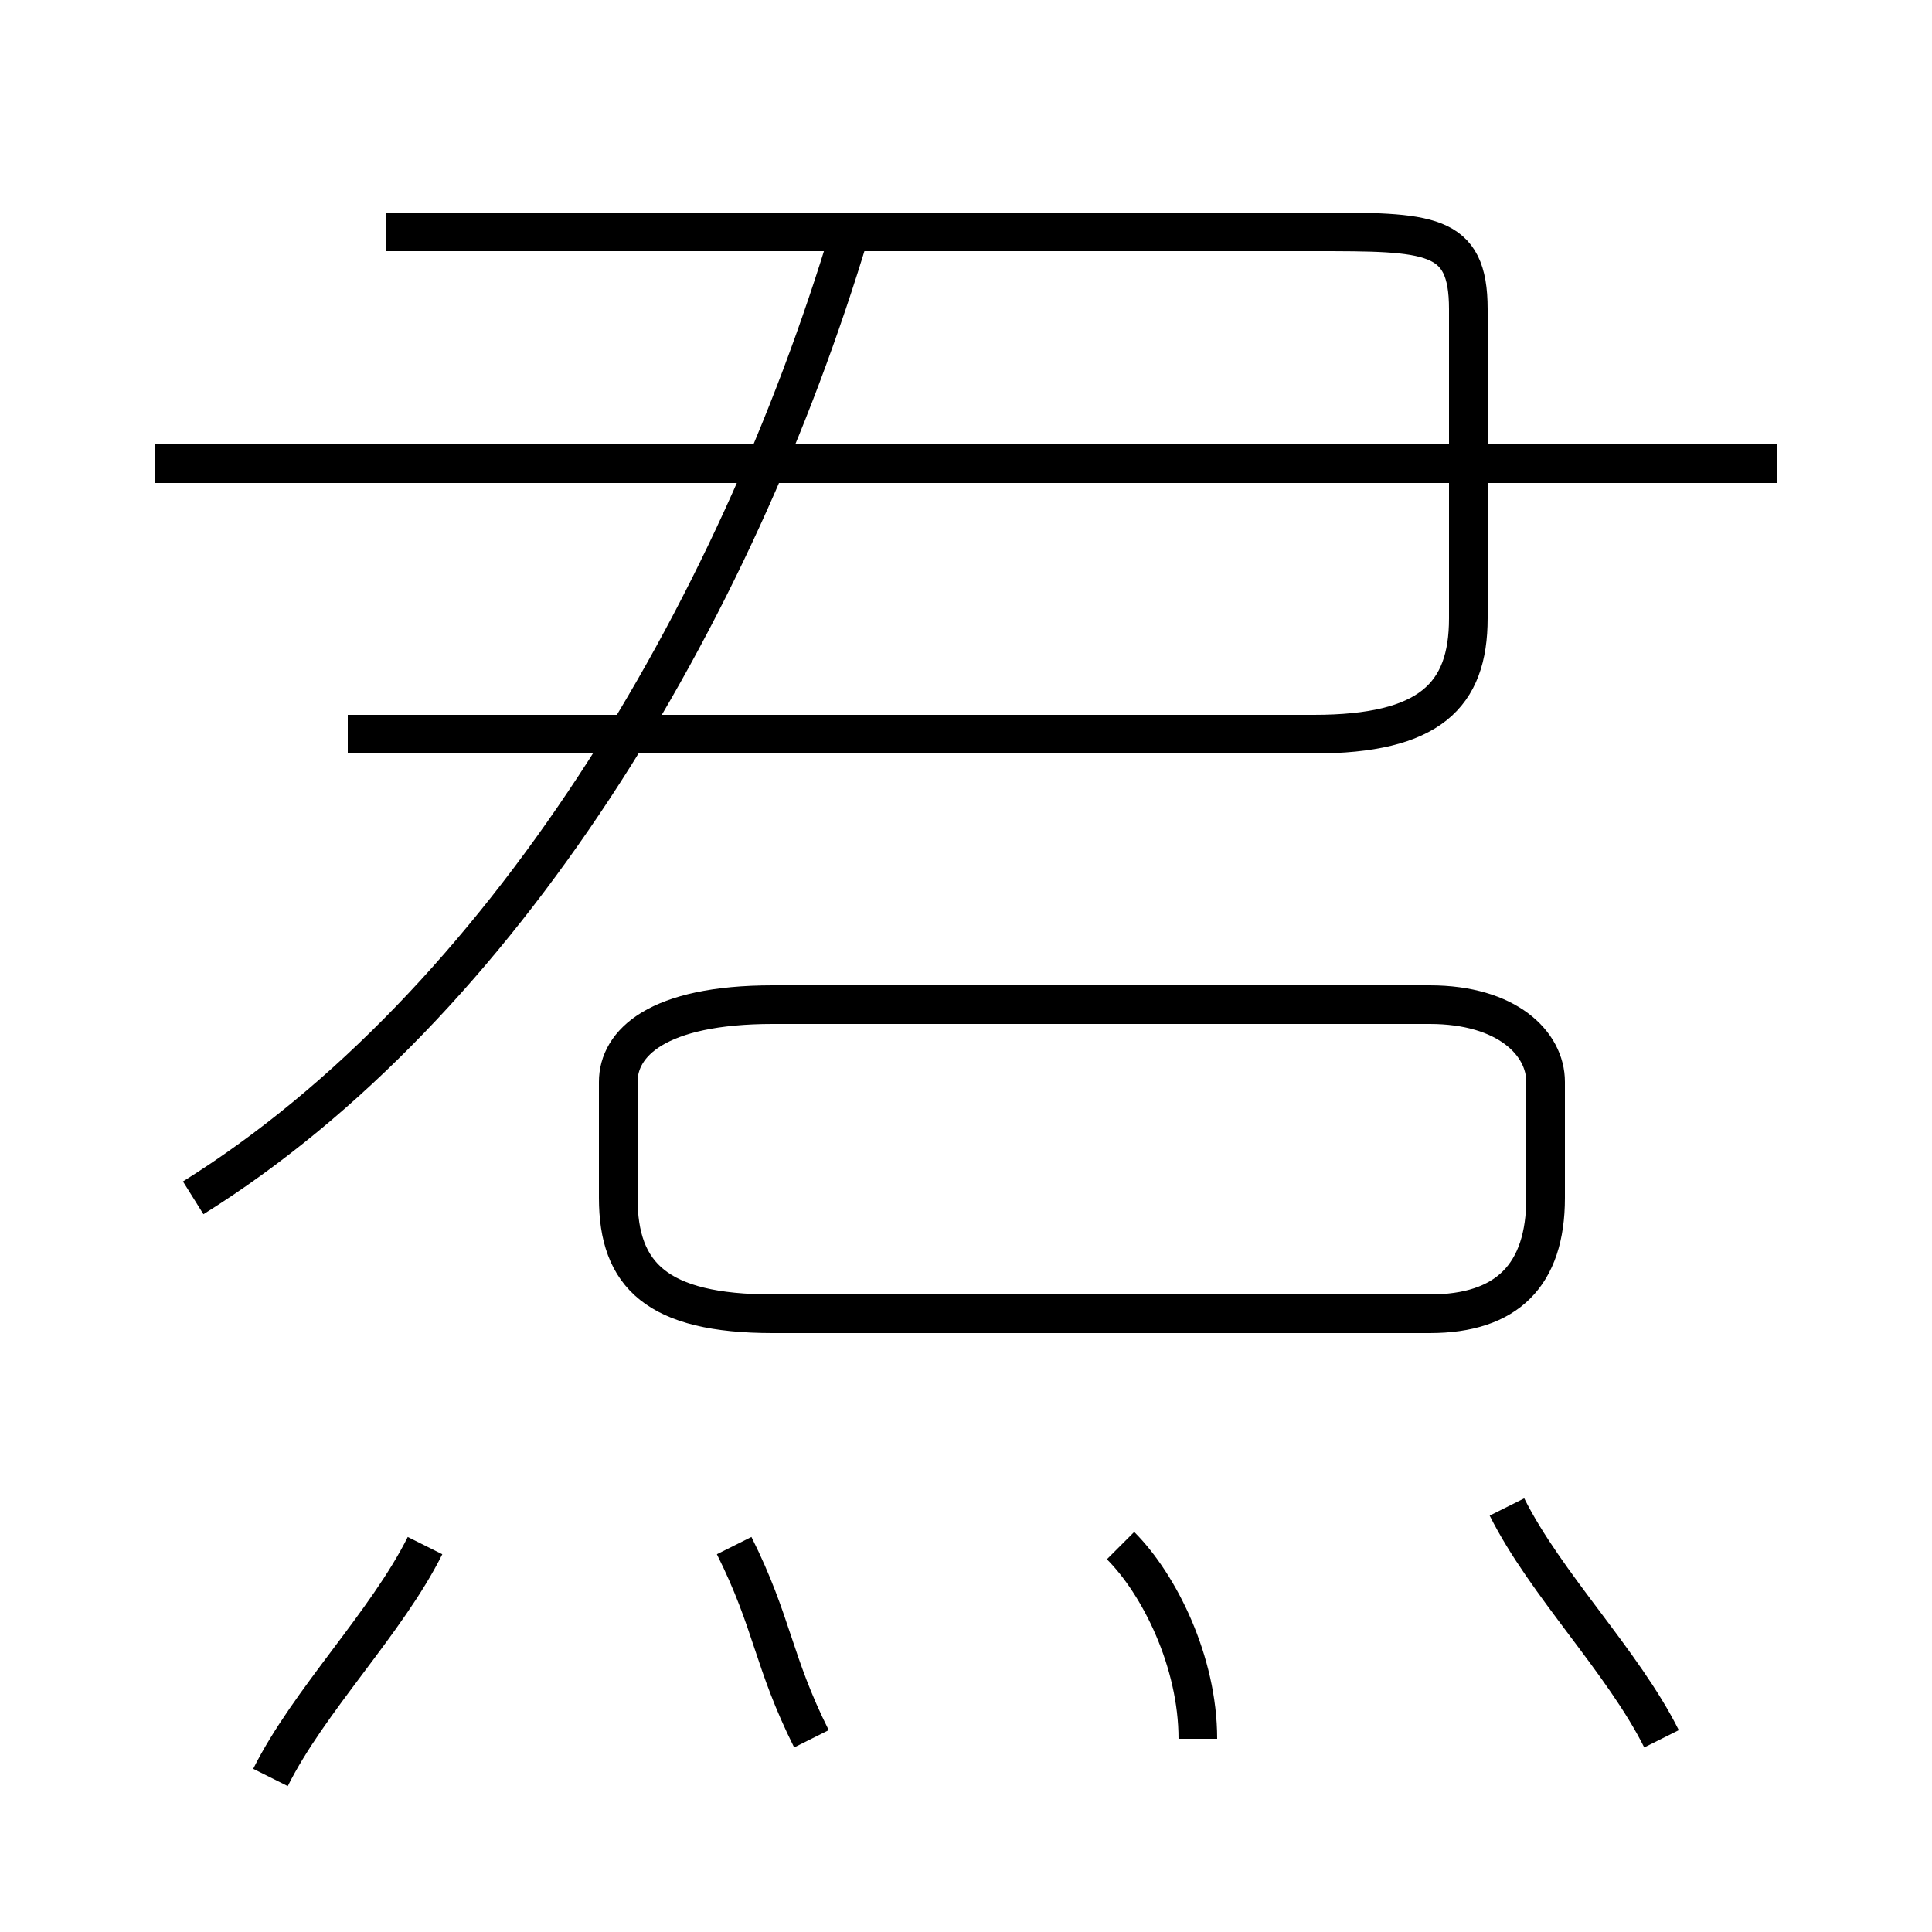 <?xml version='1.0' encoding='utf8'?>
<svg viewBox="0.0 -6.0 50.0 50.0" version="1.1" xmlns="http://www.w3.org/2000/svg">
<rect x="0.0" y="-6.0" width="50.0" height="50.0" fill="#808080" stroke="none"/>
<rect x="-1000" y="-1000" width="2000" height="2000" stroke="white" fill="white"/>
<g style="fill:white;stroke:#000000;  stroke-width:1">
<path d="M 5 -13 C 13 -18 19 -28 22 -38 M 7 2 C 8 0 10 -2 11 -4 M 21 1 C 20 -1 20 -2 19 -4 M 31 1 C 31 -1 30 -3 29 -4 M 20 -10 L 37 -10 C 39 -10 40 -11 40 -13 L 40 -16 C 40 -17 39 -18 37 -18 L 20 -18 C 17 -18 16 -17 16 -16 L 16 -13 C 16 -11 17 -10 20 -10 Z M 43 1 C 42 -1 40 -3 39 -5 M 9 -25 L 34 -25 C 37 -25 38 -26 38 -28 L 38 -36 C 38 -38 37 -38 34 -38 L 10 -38 M 46 -32 L 4 -32" transform="translate(0.0 38.0)" />
</g>
</svg>